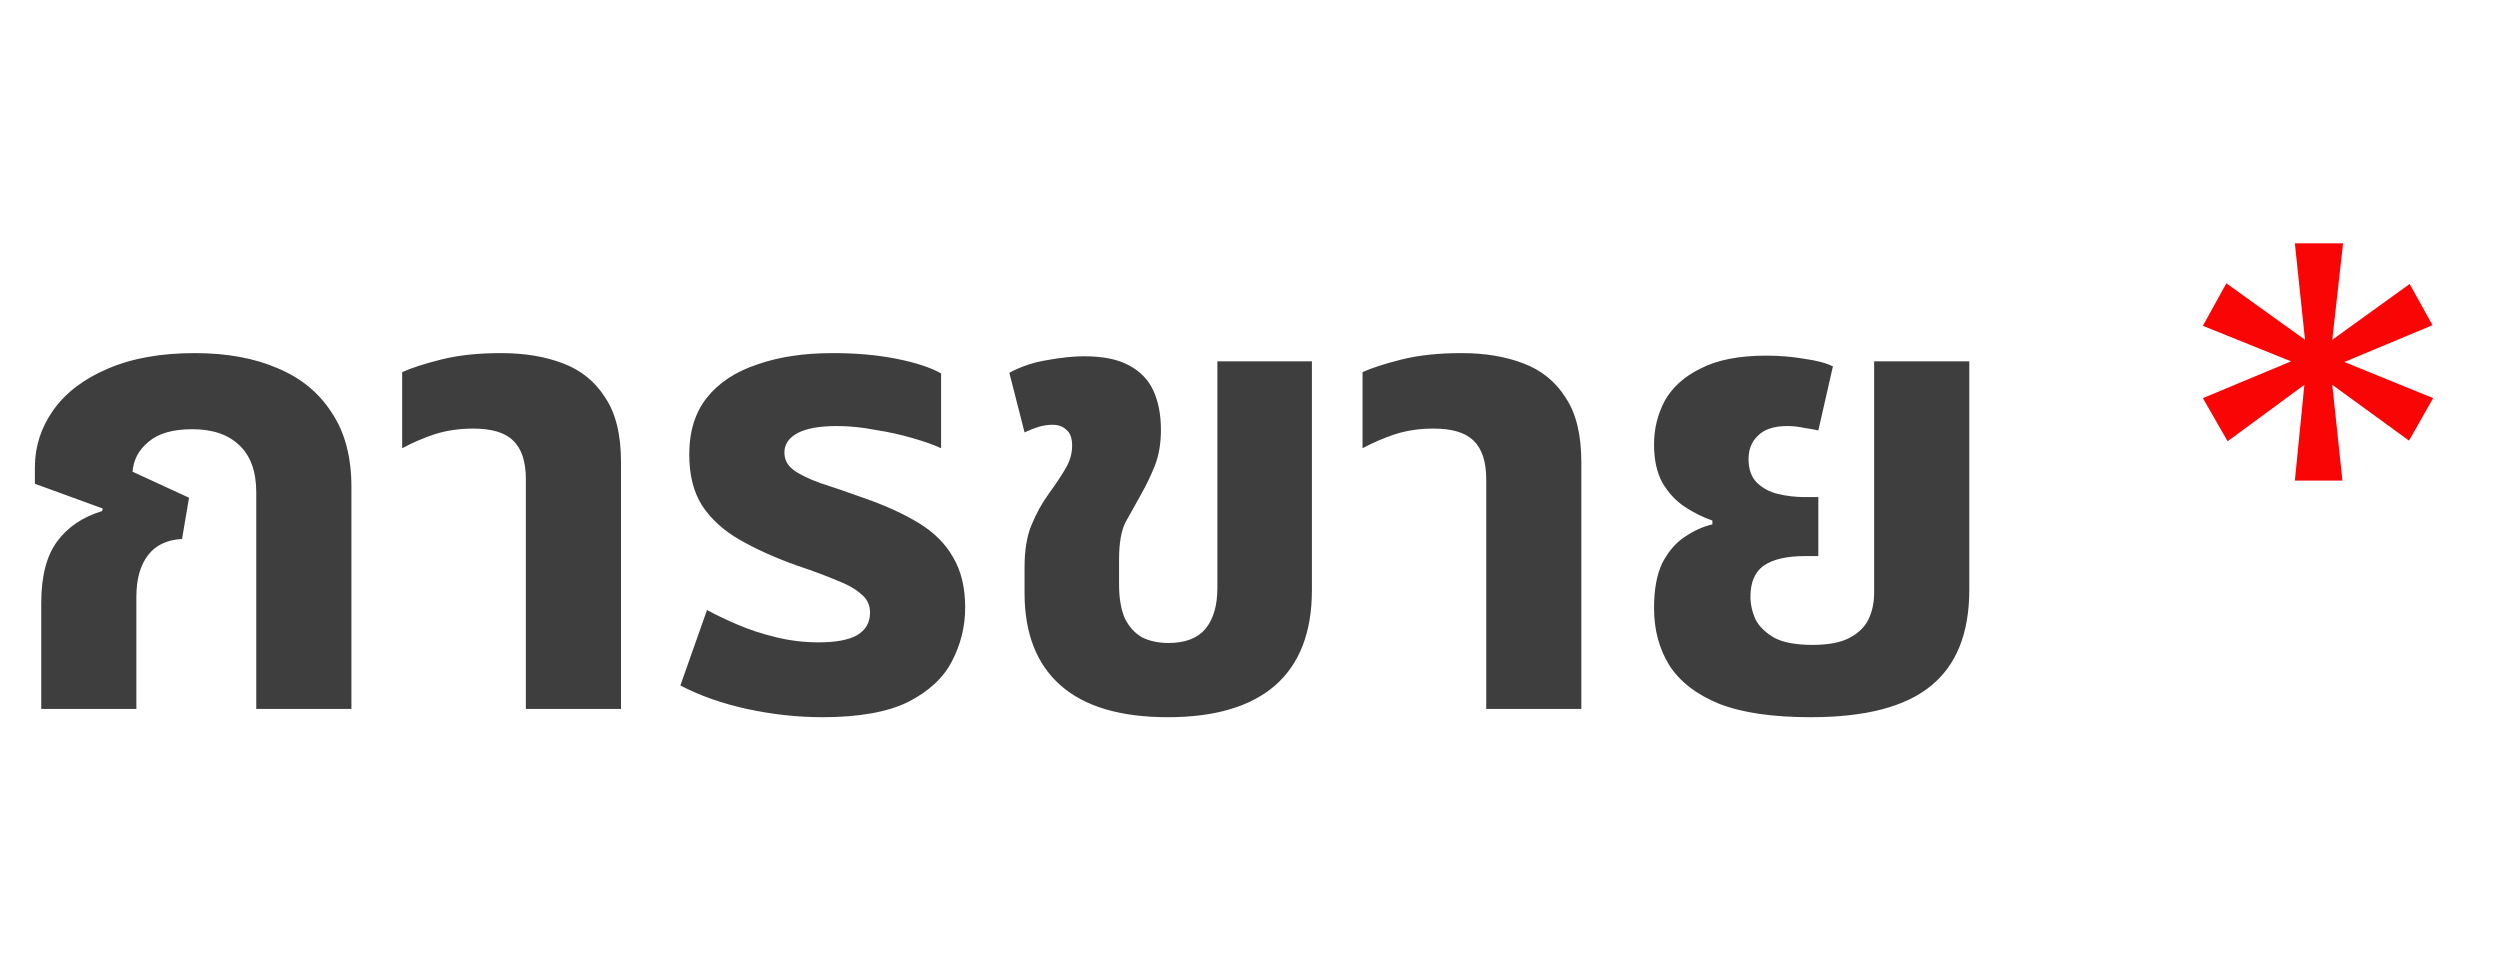 <svg width="67" height="26" viewBox="0 0 67 26" fill="none" xmlns="http://www.w3.org/2000/svg">
<path d="M1.105 19V16.161C1.105 15.447 1.247 14.897 1.53 14.512C1.813 14.127 2.216 13.855 2.737 13.696L2.754 13.628L0.935 12.965V12.523C0.935 11.968 1.099 11.458 1.428 10.993C1.757 10.528 2.238 10.16 2.873 9.888C3.519 9.605 4.301 9.463 5.219 9.463C6.08 9.463 6.823 9.599 7.446 9.871C8.069 10.132 8.551 10.528 8.891 11.061C9.242 11.582 9.418 12.245 9.418 13.05V19H6.868V13.203C6.868 12.636 6.715 12.211 6.409 11.928C6.114 11.645 5.695 11.503 5.151 11.503C4.63 11.503 4.239 11.616 3.978 11.843C3.717 12.058 3.576 12.325 3.553 12.642L5.066 13.339L4.879 14.444C4.471 14.467 4.165 14.614 3.961 14.886C3.757 15.158 3.655 15.526 3.655 15.991V19H1.105ZM14.093 19V12.846C14.093 12.37 13.98 12.024 13.753 11.809C13.538 11.594 13.181 11.486 12.682 11.486C12.308 11.486 11.963 11.537 11.645 11.639C11.339 11.741 11.05 11.866 10.778 12.013V9.973C11.028 9.86 11.379 9.746 11.832 9.633C12.286 9.52 12.818 9.463 13.43 9.463C14.054 9.463 14.603 9.554 15.079 9.735C15.567 9.916 15.946 10.222 16.218 10.653C16.502 11.072 16.643 11.65 16.643 12.387V19H14.093ZM22.042 19.221C21.373 19.221 20.699 19.147 20.019 19C19.35 18.853 18.755 18.643 18.234 18.371L18.948 16.348C19.175 16.473 19.447 16.603 19.764 16.739C20.081 16.875 20.427 16.988 20.801 17.079C21.175 17.17 21.555 17.215 21.94 17.215C22.393 17.215 22.733 17.153 22.96 17.028C23.198 16.892 23.317 16.688 23.317 16.416C23.317 16.212 23.238 16.048 23.079 15.923C22.932 15.787 22.711 15.662 22.416 15.549C22.121 15.424 21.77 15.294 21.362 15.158C20.761 14.943 20.246 14.71 19.815 14.461C19.384 14.212 19.05 13.906 18.812 13.543C18.585 13.18 18.472 12.727 18.472 12.183C18.472 11.56 18.631 11.05 18.948 10.653C19.265 10.256 19.713 9.962 20.291 9.769C20.869 9.565 21.543 9.463 22.314 9.463C22.949 9.463 23.521 9.514 24.031 9.616C24.541 9.718 24.938 9.848 25.221 10.007V12.013C25.028 11.922 24.773 11.832 24.456 11.741C24.15 11.65 23.816 11.577 23.453 11.52C23.102 11.452 22.762 11.418 22.433 11.418C21.968 11.418 21.617 11.48 21.379 11.605C21.141 11.73 21.022 11.905 21.022 12.132C21.022 12.313 21.101 12.466 21.26 12.591C21.43 12.716 21.674 12.835 21.991 12.948C22.308 13.05 22.688 13.18 23.13 13.339C23.719 13.543 24.218 13.77 24.626 14.019C25.034 14.268 25.34 14.574 25.544 14.937C25.759 15.3 25.867 15.747 25.867 16.28C25.867 16.79 25.748 17.272 25.51 17.725C25.283 18.167 24.892 18.53 24.337 18.813C23.782 19.085 23.017 19.221 22.042 19.221ZM31.3 19.221C30.031 19.221 29.073 18.938 28.427 18.371C27.781 17.804 27.458 16.977 27.458 15.889V15.209C27.458 14.744 27.52 14.365 27.645 14.07C27.77 13.764 27.923 13.486 28.104 13.237C28.285 12.988 28.433 12.767 28.546 12.574C28.671 12.37 28.733 12.16 28.733 11.945C28.733 11.741 28.682 11.599 28.58 11.52C28.489 11.429 28.365 11.384 28.206 11.384C28.093 11.384 27.974 11.401 27.849 11.435C27.736 11.469 27.605 11.52 27.458 11.588L27.05 9.99C27.367 9.82 27.707 9.707 28.07 9.65C28.444 9.582 28.773 9.548 29.056 9.548C29.555 9.548 29.951 9.627 30.246 9.786C30.552 9.945 30.773 10.171 30.909 10.466C31.045 10.761 31.113 11.112 31.113 11.52C31.113 11.871 31.062 12.183 30.96 12.455C30.858 12.716 30.728 12.988 30.569 13.271C30.422 13.532 30.286 13.775 30.161 14.002C30.048 14.229 29.991 14.557 29.991 14.988V15.668C29.991 16.031 30.042 16.331 30.144 16.569C30.257 16.796 30.41 16.966 30.603 17.079C30.807 17.181 31.045 17.232 31.317 17.232C31.759 17.232 32.088 17.107 32.303 16.858C32.518 16.597 32.626 16.229 32.626 15.753V9.684H35.159V15.821C35.159 16.943 34.83 17.793 34.173 18.371C33.516 18.938 32.558 19.221 31.3 19.221ZM39.831 19V12.846C39.831 12.37 39.717 12.024 39.49 11.809C39.275 11.594 38.918 11.486 38.419 11.486C38.045 11.486 37.7 11.537 37.383 11.639C37.077 11.741 36.788 11.866 36.516 12.013V9.973C36.765 9.86 37.116 9.746 37.569 9.633C38.023 9.52 38.556 9.463 39.167 9.463C39.791 9.463 40.34 9.554 40.816 9.735C41.304 9.916 41.684 10.222 41.956 10.653C42.239 11.072 42.38 11.65 42.38 12.387V19H39.831ZM48.527 19.221C47.507 19.221 46.691 19.102 46.079 18.864C45.467 18.615 45.02 18.269 44.736 17.827C44.464 17.385 44.328 16.875 44.328 16.297C44.328 15.798 44.402 15.396 44.549 15.09C44.708 14.784 44.906 14.552 45.144 14.393C45.394 14.223 45.643 14.11 45.892 14.053V13.951C45.632 13.86 45.382 13.736 45.144 13.577C44.906 13.418 44.708 13.203 44.549 12.931C44.402 12.659 44.328 12.319 44.328 11.911C44.328 11.492 44.425 11.101 44.617 10.738C44.821 10.375 45.144 10.086 45.586 9.871C46.028 9.644 46.612 9.531 47.337 9.531C47.688 9.531 48.029 9.559 48.357 9.616C48.686 9.661 48.941 9.729 49.122 9.82L48.731 11.537C48.641 11.514 48.516 11.492 48.357 11.469C48.21 11.435 48.057 11.418 47.898 11.418C47.547 11.418 47.286 11.503 47.116 11.673C46.946 11.832 46.861 12.041 46.861 12.302C46.861 12.574 46.935 12.784 47.082 12.931C47.23 13.078 47.416 13.18 47.643 13.237C47.881 13.294 48.125 13.322 48.374 13.322H48.731V14.903H48.374C47.887 14.903 47.519 14.988 47.269 15.158C47.031 15.328 46.912 15.606 46.912 15.991C46.912 16.195 46.958 16.399 47.048 16.603C47.15 16.796 47.32 16.96 47.558 17.096C47.796 17.221 48.136 17.283 48.578 17.283C48.998 17.283 49.326 17.221 49.564 17.096C49.802 16.971 49.972 16.807 50.074 16.603C50.176 16.388 50.227 16.15 50.227 15.889V9.684H52.777V15.804C52.777 16.971 52.431 17.833 51.74 18.388C51.06 18.943 49.989 19.221 48.527 19.221Z" fill="#3E3E3E"/>
<path d="M64.579 7.61L65.191 8.715L62.828 9.701L65.208 10.67L64.562 11.809L62.505 10.313L62.777 12.88H61.502L61.757 10.313L59.7 11.826L59.037 10.67L61.4 9.684L59.037 8.732L59.666 7.593L61.774 9.106L61.502 6.522H62.794L62.505 9.106L64.579 7.61Z" fill="#FA0505"/>
</svg>
